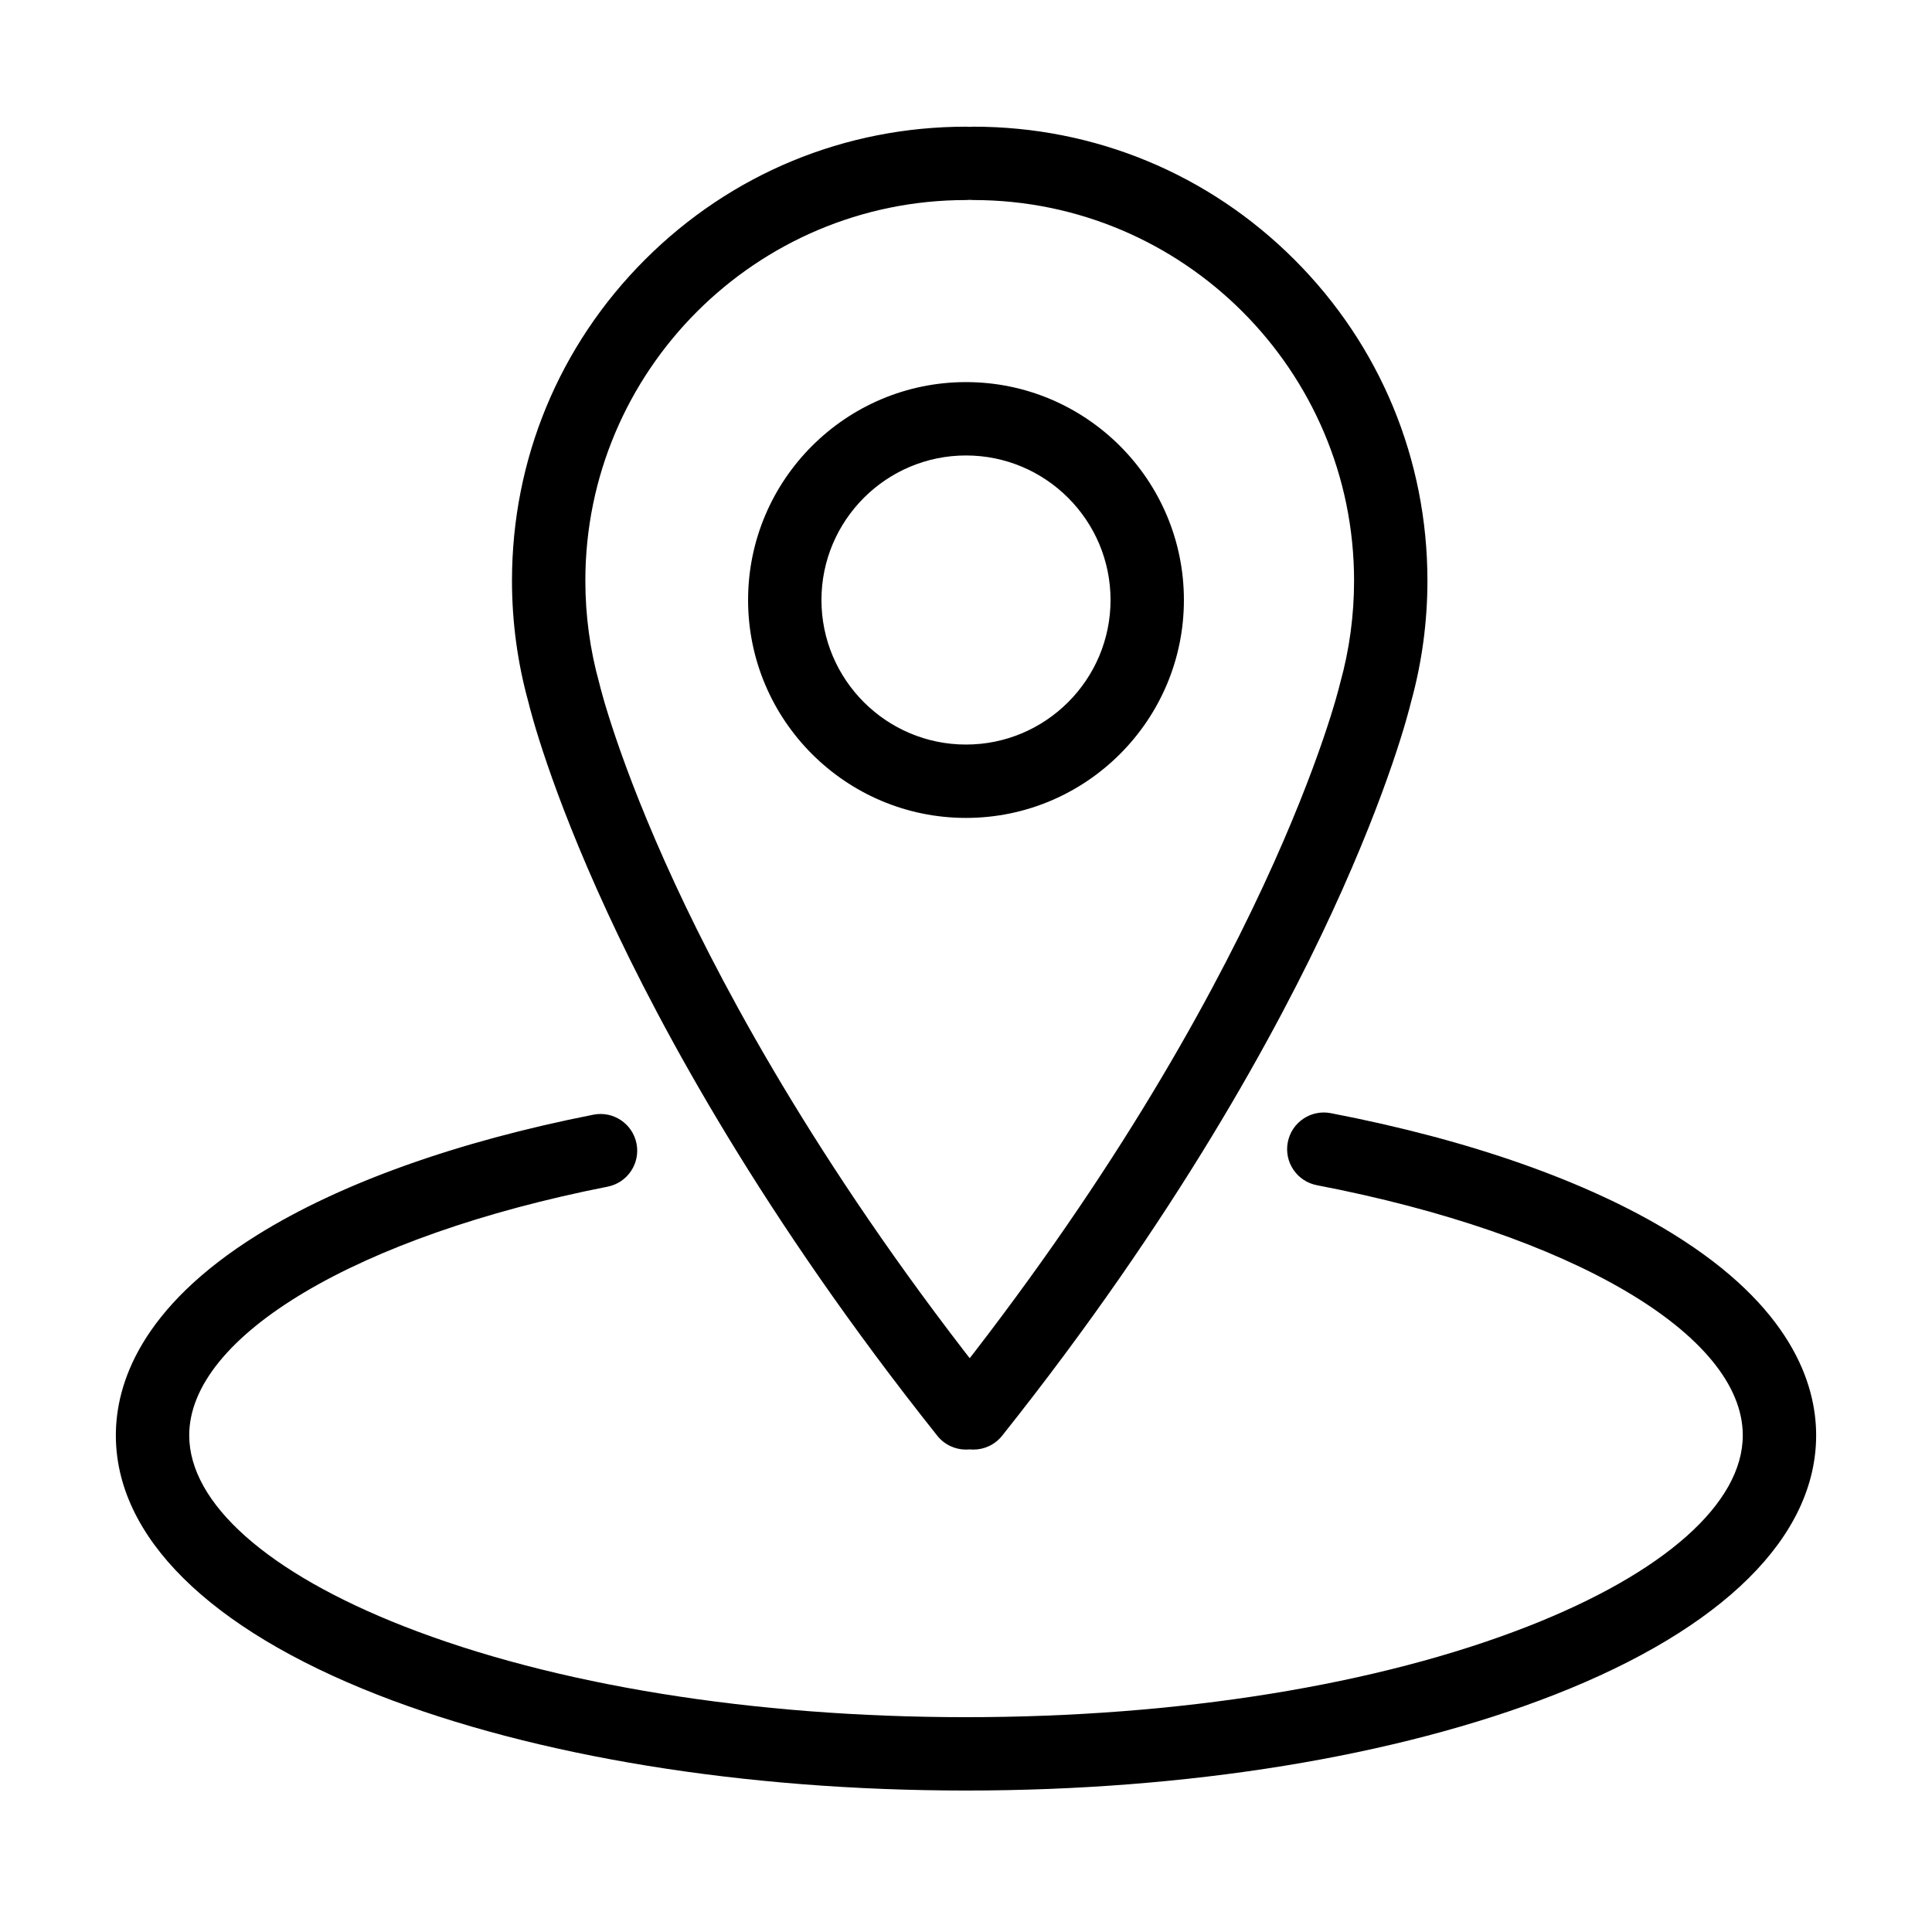 <svg class="svg-icon" style="width: 1em; height: 1em;vertical-align: middle;fill: currentColor;overflow: hidden;" viewBox="0 0 1024 1024" version="1.1" xmlns="http://www.w3.org/2000/svg"><path d="M511.999 949.02c-117.533 0-228.322-18.037-311.96-50.788-89.4-35.006-138.635-83.833-138.635-137.485 0-27.15 13.025-67.624 75.075-106.26 43.932-27.353 105.5-49.377 178.05-63.686 10.535-2.079 20.76 4.777 22.838 15.313 2.077 10.535-4.778 20.76-15.313 22.837-132.644 26.164-221.764 79.129-221.764 131.797 0 36.011 41.526 72.926 113.928 101.277 79.229 31.025 184.984 48.111 297.782 48.111 112.798 0 218.552-17.085 297.781-48.111 72.404-28.351 113.929-65.264 113.929-101.277 0-53.358-90.715-106.634-225.734-132.569-10.546-2.025-17.452-12.216-15.426-22.761 2.025-10.547 12.22-17.452 22.761-15.426 73.634 14.144 136.195 36.171 180.917 63.697 63.119 38.849 76.367 79.662 76.367 107.06 0 53.652-49.234 102.479-138.635 137.485C740.322 930.985 629.531 949.02 511.999 949.02zM512.013 768.31c-5.72 0-11.384-2.511-15.224-7.334-92.082-115.657-145.974-214.814-174.968-277.63-30.347-65.746-40.567-106.27-41.764-111.247-5.77-20.852-8.696-42.489-8.696-64.315 0-64.277 25.031-124.706 70.481-170.157 45.451-45.451 105.88-70.481 170.157-70.481 10.738 0 19.443 8.704 19.443 19.443 0 10.738-8.705 19.443-19.443 19.443-111.247 0-201.753 90.506-201.753 201.753 0 18.429 2.48 36.682 7.373 54.252l0.212 0.831c0.086 0.367 9.553 40.025 39.969 105.639 28.078 60.572 80.263 156.279 169.41 268.252 6.688 8.4 5.301 20.632-3.101 27.32C520.532 766.925 516.256 768.31 512.013 768.31zM515.918 768.31c-4.244 0-8.518-1.385-12.097-4.233-8.4-6.688-9.789-18.92-3.101-27.32 171.202-215.036 209.017-372.327 209.379-373.891l0.212-0.83c4.892-17.571 7.373-35.824 7.373-54.252 0-111.247-90.505-201.753-201.753-201.753-10.738 0-19.443-8.705-19.443-19.443 0-10.739 8.705-19.443 19.443-19.443 64.277 0 124.706 25.031 170.157 70.481 45.45 45.451 70.481 105.88 70.481 170.157 0 21.824-2.926 43.46-8.696 64.314-1.195 4.972-11.415 45.497-41.764 111.248-28.994 62.816-82.886 161.973-174.968 277.63C527.303 765.797 521.637 768.31 515.918 768.31zM511.999 433.513c-63.685 0-115.496-51.811-115.496-115.496s51.811-115.496 115.496-115.496c63.684 0 115.496 51.811 115.496 115.496S575.684 433.513 511.999 433.513zM511.999 241.405c-42.243 0-76.611 34.368-76.611 76.611s34.368 76.611 76.611 76.611 76.611-34.368 76.611-76.611S554.243 241.405 511.999 241.405z"  /></svg>